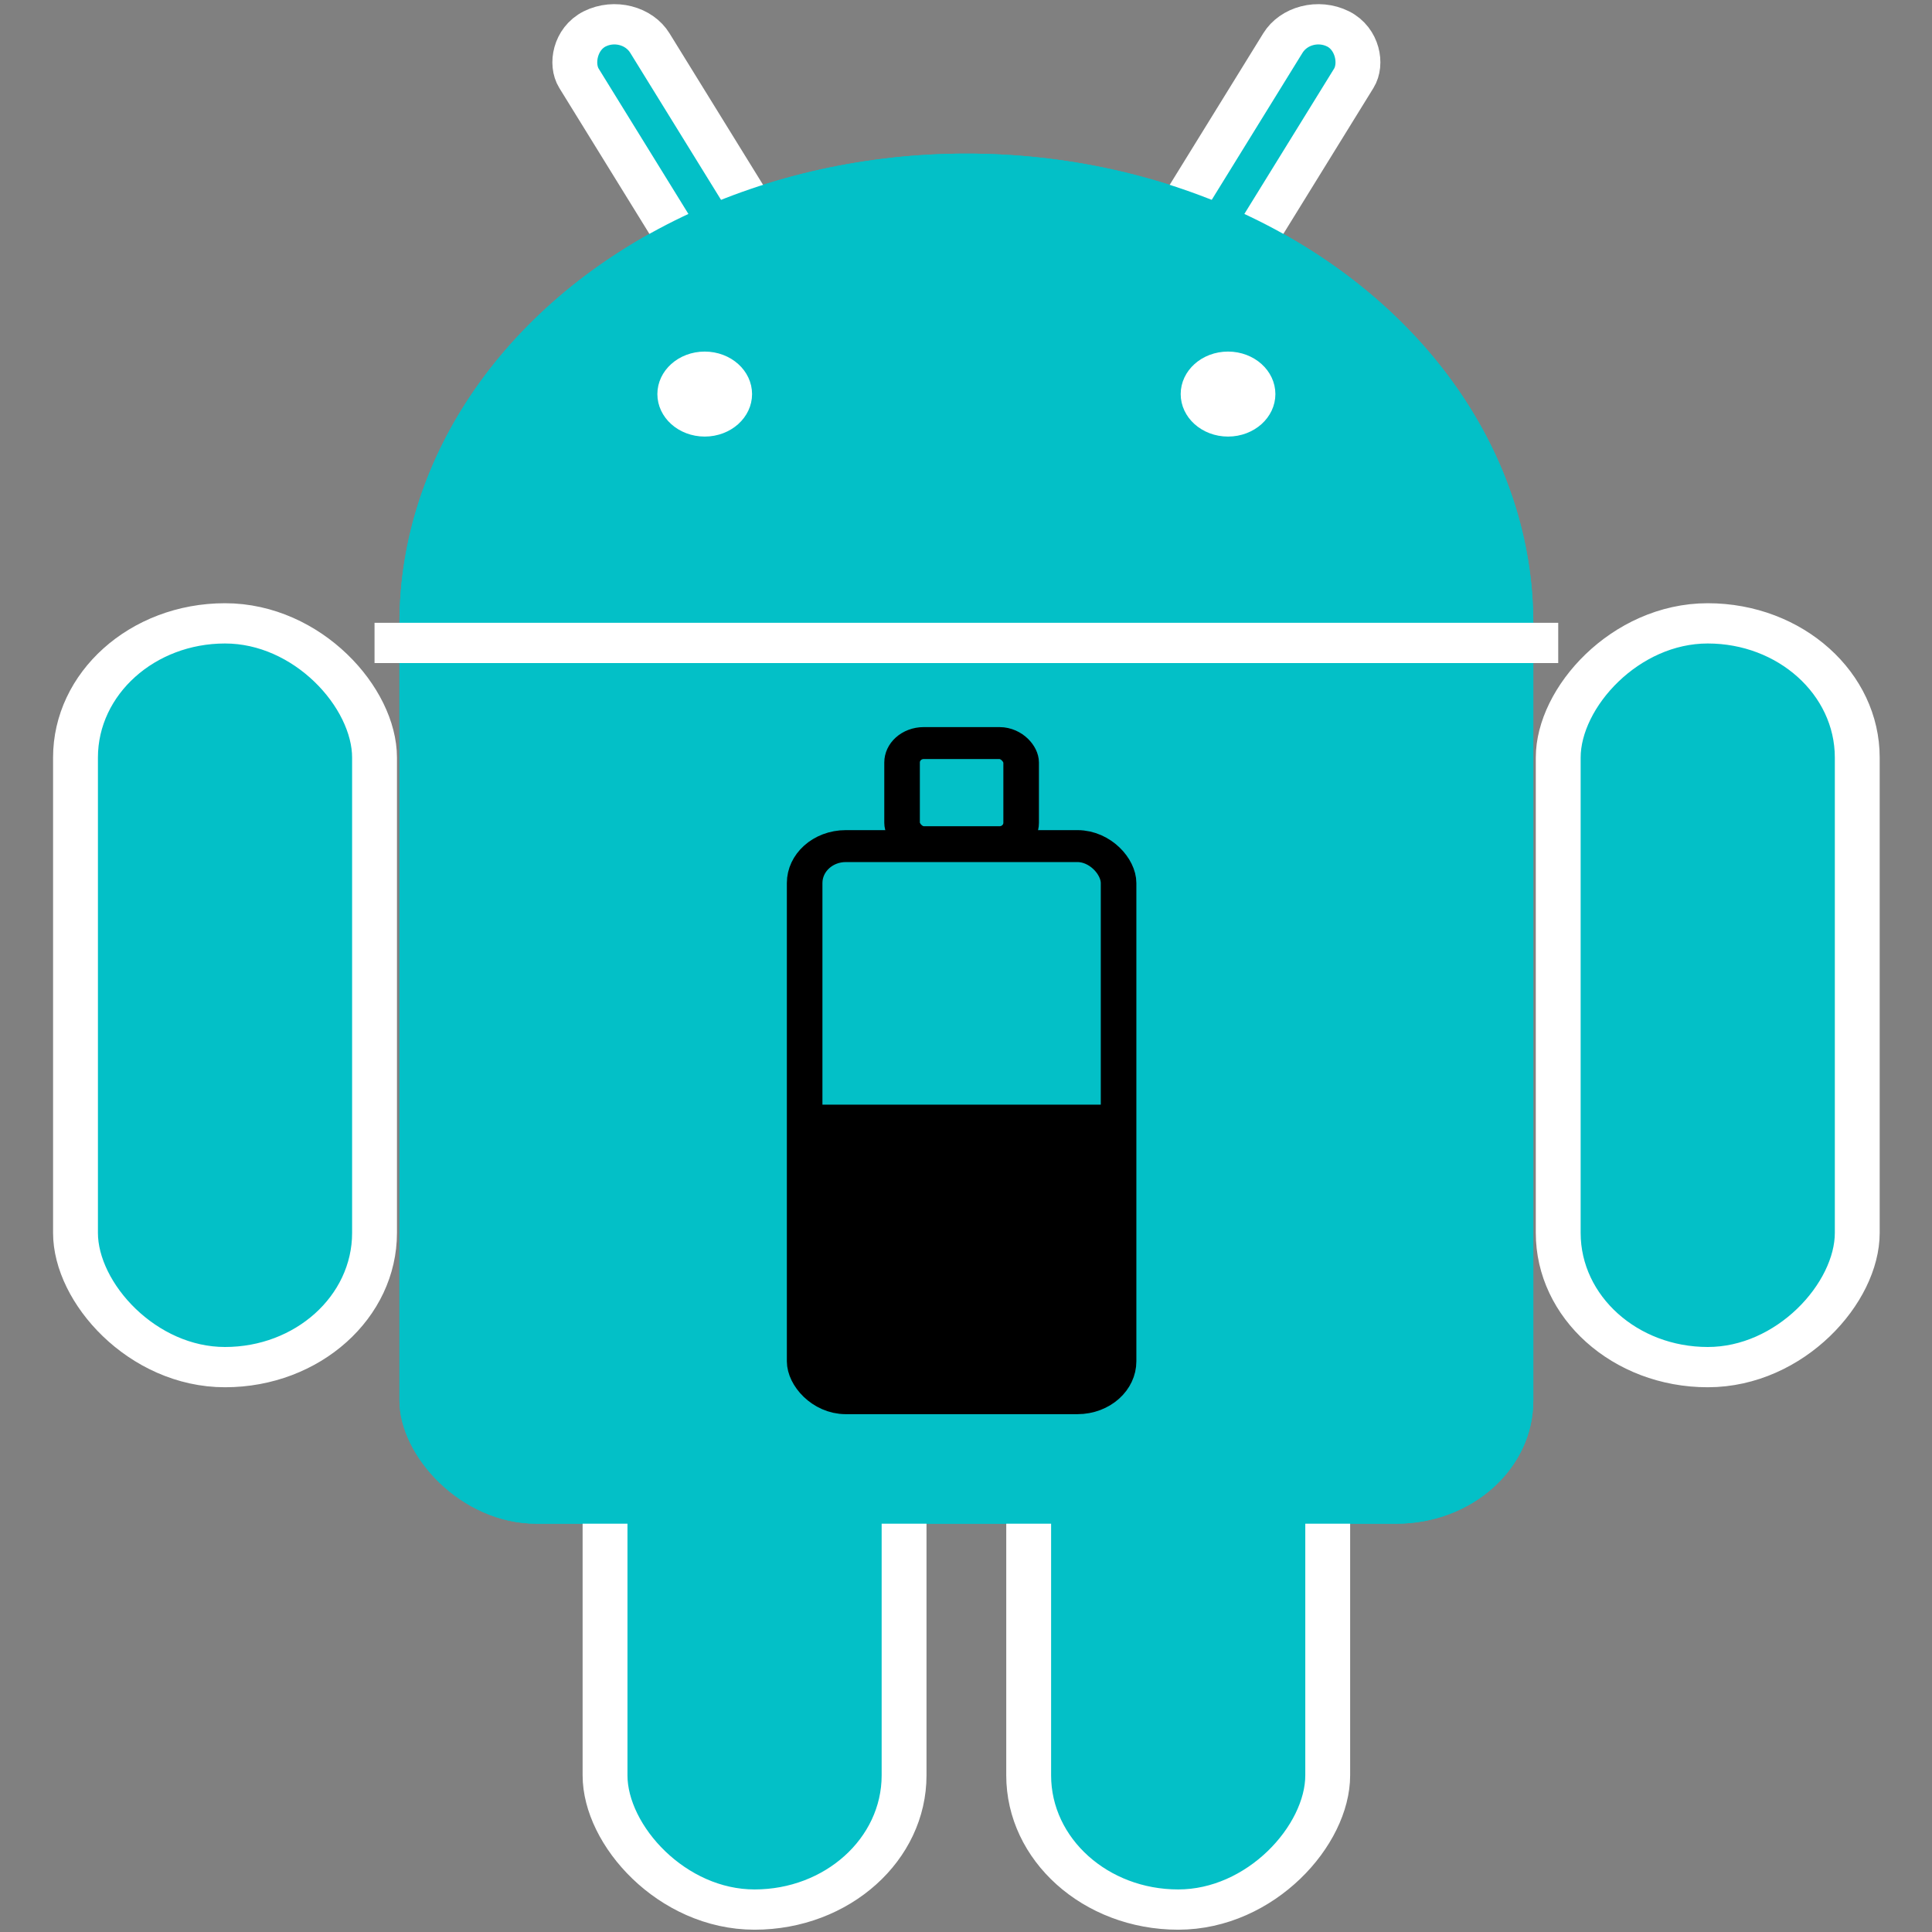 <?xml version="1.0" encoding="UTF-8" standalone="no"?>
<svg
   xmlns:dc="http://purl.org/dc/elements/1.1/"
   xmlns:cc="http://creativecommons.org/ns#"
   xmlns:rdf="http://www.w3.org/1999/02/22-rdf-syntax-ns#"
   xmlns:svg="http://www.w3.org/2000/svg"
   xmlns="http://www.w3.org/2000/svg"
   xmlns:xlink="http://www.w3.org/1999/xlink"
   xmlns:sodipodi="http://sodipodi.sourceforge.net/DTD/sodipodi-0.dtd"
   xmlns:inkscape="http://www.inkscape.org/namespaces/inkscape"
   viewBox="-147 -70 512 512"
   id="svg2"
   version="1.1"
   inkscape:version="0.91 r13725"
   sodipodi:docname="ApplicationIcon.svg"
   width="512"
   height="512">
  <rect x="-147" y="-70" width="512" height="512" fill="#808080" stroke="none"/>
  <defs
     id="defs44" />
  <sodipodi:namedview
     pagecolor="#ffffff"
     bordercolor="#666666"
     borderopacity="1"
     objecttolerance="10"
     gridtolerance="10"
     guidetolerance="10"
     inkscape:pageopacity="0"
     inkscape:pageshadow="2"
     inkscape:window-width="1276"
     inkscape:window-height="755"
     id="namedview42"
     showgrid="false"
     inkscape:zoom="0.96740406"
     inkscape:cx="212.45649"
     inkscape:cy="257.68466"
     inkscape:window-x="4"
     inkscape:window-y="1"
     inkscape:window-maximized="1"
     inkscape:current-layer="svg2" />
  <g
     id="g4"
     style="fill:#a4c639"
     transform="matrix(1.651,0,0,1.482,109.1,34.434)">
    <g
       id="">
      <ellipse
         cy="41"
         rx="91"
         ry="84"
         style="fill:#03c0c7"
         id="ellipse7"
         cx="0" />
      <rect
         rx="22"
         height="182"
         width="182"
         y="20"
         x="-91"
         style="fill:#03c0c7"
         id="rect9" />
    </g>
    <g
       id="g11"
       transform="scale(-1,1)"
       style="stroke:#ffffff;stroke-width:7.2">
      <rect
         rx="6.5"
         transform="matrix(0.875,0.485,-0.485,0.875,0,0)"
         height="86"
         width="13"
         y="-86"
         x="14"
         style="fill:#03c0c7"
         id="rect13" />
      <rect
         rx="24"
         height="133"
         width="48"
         y="41"
         x="-143"
         style="fill:#03c0c7"
         id="rect15" />
      <use
         y="97"
         x="85"
         style="fill:#03c0c7"
         xlink:href="#c"
         id="use17"
         width="100%"
         height="100%" />
    </g>
    <g
       id="a"
       style="stroke:#ffffff;stroke-width:7.2">
      <rect
         rx="6.5"
         transform="matrix(0.875,0.485,-0.485,0.875,0,0)"
         height="86"
         width="13"
         y="-86"
         x="14"
         style="fill:#03c0c7"
         id="rect20" />
      <rect
         id="c"
         rx="24"
         height="133"
         width="48"
         y="41"
         x="-143"
         style="fill:#03c0c7" />
      <rect
         id="rect23"
         rx="24"
         height="133"
         width="48"
         y="41"
         x="-143"
         transform="translate(85,97)"
         style="fill:#03c0c7" />
    </g>
    <g
       id="b">
      <ellipse
         cy="41"
         rx="91"
         ry="84"
         style="fill:#03c0c7"
         id="ellipse26"
         cx="0" />
      <rect
         rx="22"
         height="182"
         width="182"
         y="20"
         x="-91"
         style="fill:#03c0c7"
         id="rect28" />
    </g>
  </g>
  <g
     id="g30"
     style="fill:#ffffff;stroke:#ffffff;stroke-width:7.2"
     transform="matrix(1.651,0,0,1.482,109.1,34.434)">
    <path
       d="m -95,44.5 190,0"
       id="path32"
       inkscape:connector-curvature="0" />
    <circle
       cx="-42"
       r="4"
       id="circle34"
       cy="0" />
    <circle
       cx="42"
       r="4"
       id="circle36"
       cy="0" />
  </g>
  <g
     id="layer1"
     transform="matrix(0.284,0,0,0.255,242.769,38.75)">
    <rect
       style="opacity:1;fill:none;fill-opacity:1;stroke:#000000;stroke-width:33.2;stroke-linecap:round;stroke-miterlimit:4;stroke-dasharray:none;stroke-opacity:1"
       id="rect4393"
       width="292.944"
       height="573.767"
       x="-621.586"
       y="452.847"
       ry="38.386" />
    <rect
       style="opacity:1;fill:#000000;fill-opacity:1;stroke:none;stroke-width:33.2;stroke-linecap:round;stroke-miterlimit:4;stroke-dasharray:none;stroke-opacity:1"
       id="rect4395"
       width="274.762"
       height="292.944"
       x="-617.546"
       y="721.548"
       ry="0" />
    <rect
       style="opacity:1;fill:none;fill-opacity:1;stroke:#000000;stroke-width:33.2;stroke-linecap:round;stroke-miterlimit:4;stroke-dasharray:none;stroke-opacity:1"
       id="rect4397"
       width="111.117"
       height="103.036"
       x="-530.673"
       y="345.771"
       ry="20.203" />
  </g>
</svg>
